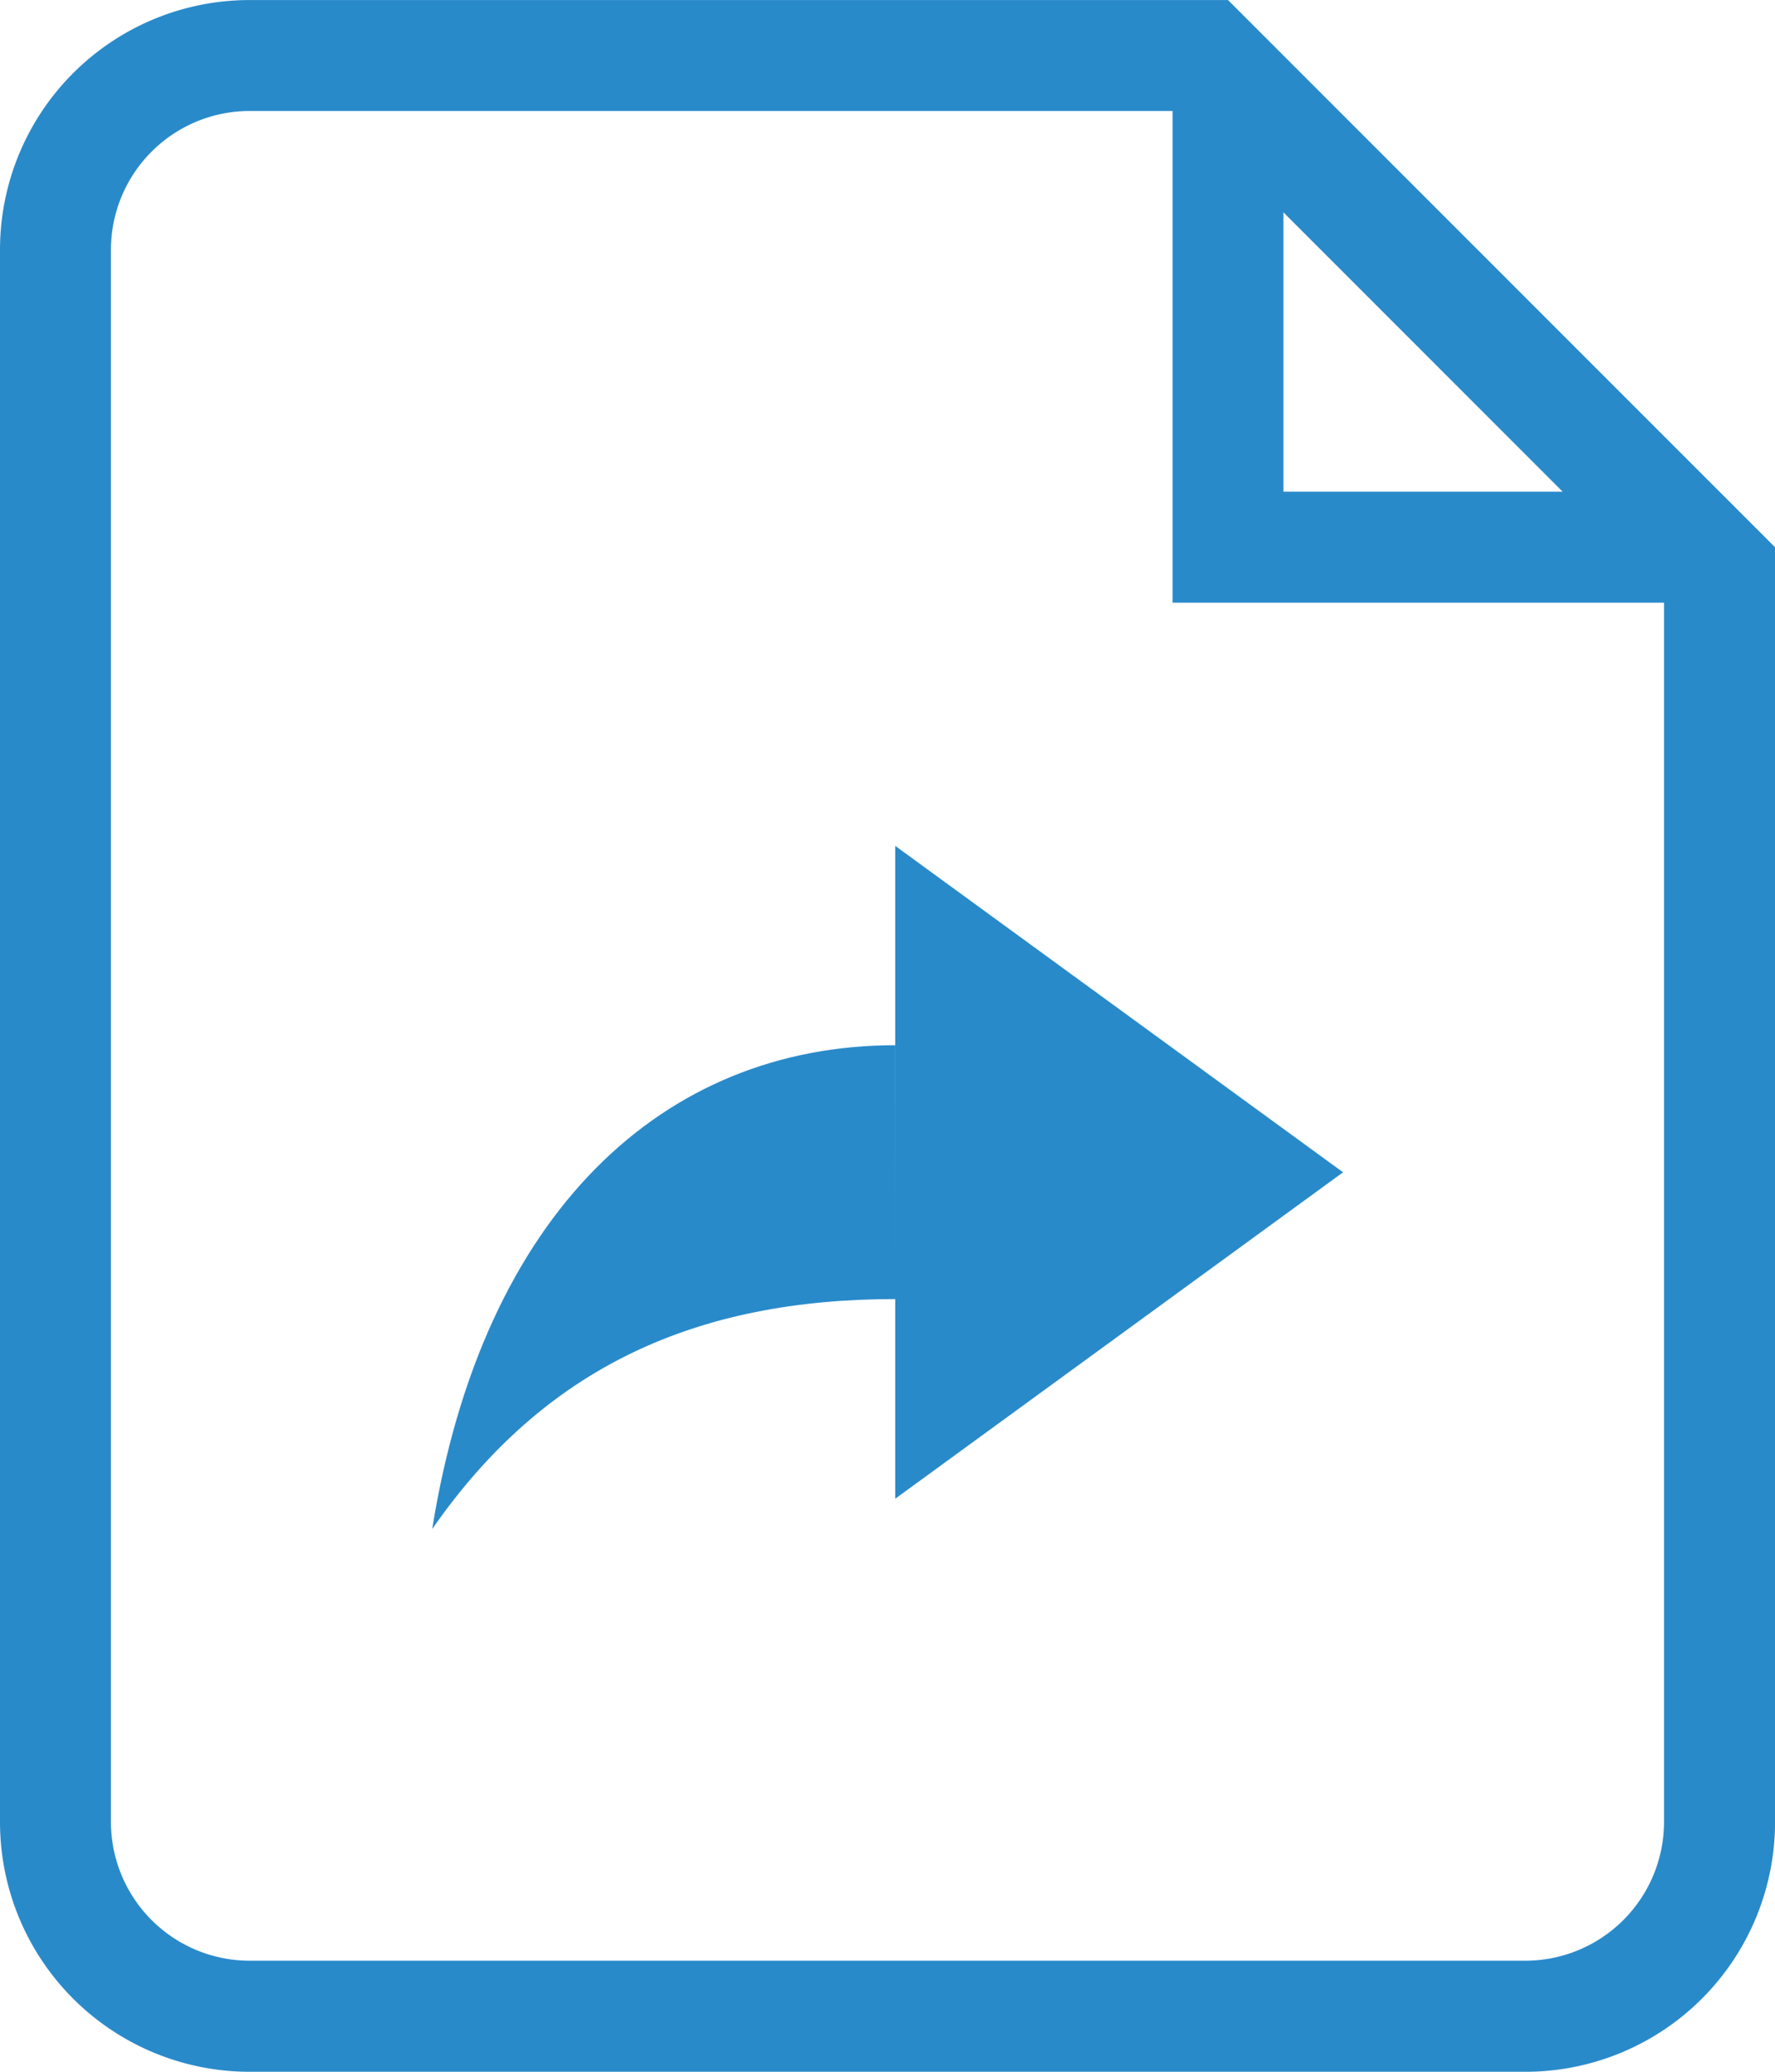 <?xml version="1.0" encoding="UTF-8"?>
<svg xmlns="http://www.w3.org/2000/svg" width="41.619" height="48.556" viewBox="0 0 41.619 48.556">
  <g id="文件转发" transform="translate(-128 -59.46)">
    <path id="路径_1611" d="M155.717,62.061l11.3,11.3v28.8a3.255,3.255,0,0,1-3.252,3.252H133.853a3.255,3.255,0,0,1-3.252-3.252V65.313a3.255,3.255,0,0,1,3.252-3.252h21.864m1.077-2.6H133.853A5.853,5.853,0,0,0,128,65.313v36.85a5.853,5.853,0,0,0,5.853,5.853h29.914a5.853,5.853,0,0,0,5.853-5.853V72.285Z" transform="translate(0)" fill="#298aca"></path>
    <path id="路径_1612" d="M534.568,98.214H521.852V85.5h2.6V95.613h10.114Zm-19.218,5.7,10.5,7.65-10.5,7.65Z" transform="translate(-366.359 -24.629)" fill="#298aca"></path>
    <path id="路径_1613" d="M325.857,511.5c-5.449,0-9.672,3.929-10.857,11.339,2.643-3.806,6.2-5.39,10.859-5.39Z" transform="translate(-176.866 -427.543)" fill="#298aca"></path>
  </g>
</svg>
